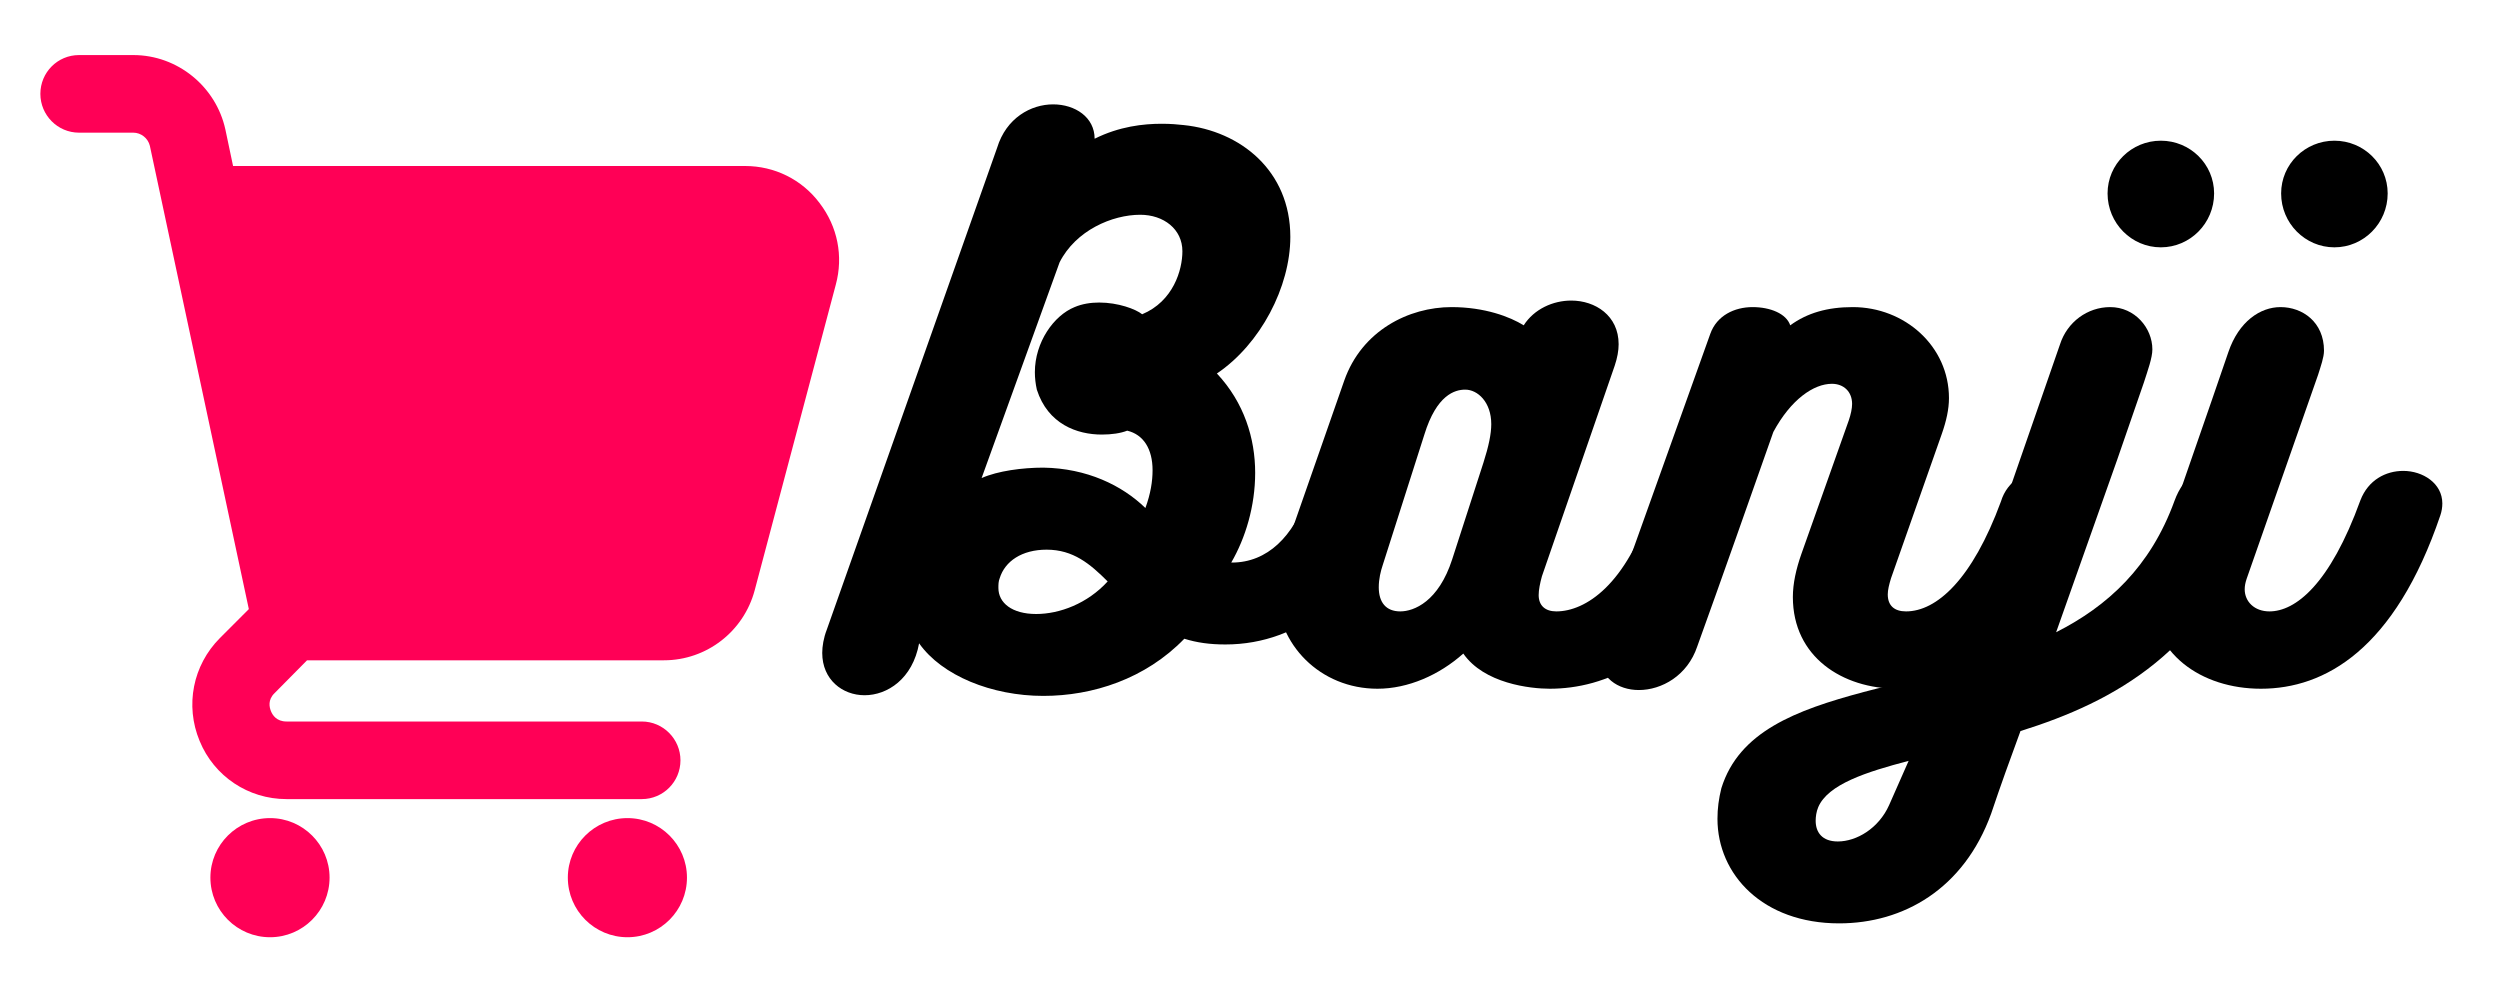<svg xmlns="http://www.w3.org/2000/svg" xmlns:xlink="http://www.w3.org/1999/xlink" width="100" zoomAndPan="magnify" viewBox="0 0 75 30" height="40" preserveAspectRatio="xMidYMid meet" version="1.0"><defs><g/><clipPath id="e30621f466"><path d="M 1.211 1.508 L 25.328 1.508 L 25.328 24 L 1.211 24 Z M 1.211 1.508 " clip-rule="nonzero"/></clipPath><clipPath id="411696869c"><path d="M 17.035 24.543 L 20.609 24.543 L 20.609 28.117 L 17.035 28.117 Z M 17.035 24.543 " clip-rule="nonzero"/></clipPath><clipPath id="72532c7214"><path d="M 18.824 24.543 C 17.836 24.543 17.035 25.344 17.035 26.328 C 17.035 27.316 17.836 28.117 18.824 28.117 C 19.809 28.117 20.609 27.316 20.609 26.328 C 20.609 25.344 19.809 24.543 18.824 24.543 " clip-rule="nonzero"/></clipPath><clipPath id="17891dcc5a"><path d="M 6.312 24.543 L 9.887 24.543 L 9.887 28.117 L 6.312 28.117 Z M 6.312 24.543 " clip-rule="nonzero"/></clipPath><clipPath id="31f2da1aec"><path d="M 8.102 24.543 C 7.113 24.543 6.312 25.344 6.312 26.328 C 6.312 27.316 7.113 28.117 8.102 28.117 C 9.086 28.117 9.887 27.316 9.887 26.328 C 9.887 25.344 9.086 24.543 8.102 24.543 " clip-rule="nonzero"/></clipPath><clipPath id="2ebb7b6799"><path d="M 64 4 L 73.789 4 L 73.789 21 L 64 21 Z M 64 4 " clip-rule="nonzero"/></clipPath></defs><g clip-path="url(#e30621f466)"><path fill="#ff0056" d="M 22.352 4.98 L 6.992 4.98 L 6.762 3.887 C 6.48 2.594 5.324 1.652 4 1.652 L 2.371 1.652 C 1.727 1.652 1.211 2.172 1.211 2.816 C 1.211 3.453 1.727 3.98 2.371 3.98 L 4 3.98 C 4.23 3.98 4.441 4.145 4.496 4.375 L 7.465 18.273 L 6.598 19.141 C 5.785 19.957 5.547 21.164 5.988 22.227 C 6.422 23.289 7.449 23.973 8.594 23.973 L 19.254 23.973 C 19.895 23.973 20.414 23.453 20.414 22.809 C 20.414 22.172 19.895 21.645 19.254 21.645 L 8.594 21.645 C 8.297 21.645 8.176 21.453 8.129 21.336 C 8.082 21.219 8.027 20.996 8.238 20.793 L 9.211 19.809 L 19.918 19.809 C 21.195 19.809 22.312 18.945 22.641 17.707 L 25.074 8.539 C 25.305 7.688 25.129 6.797 24.586 6.09 C 24.055 5.383 23.234 4.98 22.352 4.98 Z M 22.352 4.98 " fill-opacity="1" fill-rule="nonzero"/></g><g clip-path="url(#411696869c)"><g clip-path="url(#72532c7214)"><path fill="#ff0056" d="M 17.035 24.543 L 20.609 24.543 L 20.609 28.117 L 17.035 28.117 Z M 17.035 24.543 " fill-opacity="1" fill-rule="nonzero"/></g></g><g clip-path="url(#17891dcc5a)"><g clip-path="url(#31f2da1aec)"><path fill="#ff0056" d="M 6.312 24.543 L 9.887 24.543 L 9.887 28.117 L 6.312 28.117 Z M 6.312 24.543 " fill-opacity="1" fill-rule="nonzero"/></g></g><g fill="#000000" fill-opacity="1"><g transform="translate(25.507, 20.662)"><g><path d="M 13.711 -5.793 C 13.301 -4.582 12.52 -3.785 11.449 -3.785 L 11.43 -3.785 C 11.859 -4.523 12.148 -5.48 12.148 -6.477 C 12.148 -7.508 11.82 -8.582 11 -9.457 C 12.305 -10.336 13.203 -12.055 13.203 -13.555 C 13.203 -15.543 11.703 -16.734 10.004 -16.91 C 9.828 -16.93 9.613 -16.949 9.344 -16.949 C 8.797 -16.949 8.074 -16.871 7.332 -16.5 C 7.332 -17.145 6.746 -17.531 6.086 -17.531 C 5.422 -17.531 4.68 -17.125 4.406 -16.227 L -0.703 -1.773 C -0.801 -1.52 -0.84 -1.27 -0.84 -1.074 C -0.84 -0.273 -0.234 0.195 0.43 0.195 C 1.113 0.195 1.871 -0.293 2.066 -1.363 C 2.75 -0.391 4.25 0.215 5.793 0.215 C 7.273 0.215 8.855 -0.293 10.023 -1.5 C 10.395 -1.383 10.785 -1.328 11.254 -1.328 C 13.535 -1.328 15.367 -2.906 16.051 -5.285 C 16.07 -5.383 16.09 -5.48 16.09 -5.559 C 16.09 -6.203 15.465 -6.574 14.84 -6.574 C 14.355 -6.574 13.867 -6.34 13.711 -5.793 Z M 6.73 -11.449 C 6.105 -11.195 5.539 -10.395 5.539 -9.496 C 5.539 -9.324 5.559 -9.148 5.598 -8.973 C 5.93 -7.938 6.805 -7.625 7.547 -7.625 C 7.84 -7.625 8.113 -7.664 8.309 -7.742 C 8.797 -7.625 9.07 -7.195 9.07 -6.555 C 9.07 -6.223 9.012 -5.852 8.855 -5.422 C 8.152 -6.105 7.098 -6.613 5.793 -6.633 C 5.168 -6.633 4.426 -6.535 3.941 -6.32 L 6.281 -12.793 C 6.766 -13.75 7.859 -14.219 8.699 -14.219 C 9.402 -14.219 9.965 -13.789 9.965 -13.125 C 9.965 -12.559 9.691 -11.625 8.758 -11.234 C 8.562 -11.391 8.035 -11.586 7.469 -11.586 C 7.215 -11.586 6.961 -11.547 6.73 -11.449 Z M 5.578 -2.242 C 4.855 -2.242 4.445 -2.574 4.445 -3.023 C 4.445 -3.121 4.445 -3.219 4.484 -3.316 C 4.641 -3.824 5.148 -4.172 5.891 -4.172 C 6.691 -4.172 7.195 -3.746 7.723 -3.219 C 7.117 -2.555 6.281 -2.242 5.578 -2.242 Z M 5.578 -2.242 "/></g></g></g><g fill="#000000" fill-opacity="1"><g transform="translate(38.711, 20.662)"><g><path d="M 12.227 -6.594 C 11.684 -6.594 11.078 -6.262 10.844 -5.52 C 10.082 -3.121 8.855 -2.32 7.977 -2.32 C 7.645 -2.32 7.449 -2.496 7.449 -2.809 C 7.449 -2.965 7.488 -3.16 7.547 -3.375 L 9.73 -9.691 C 9.809 -9.926 9.848 -10.141 9.848 -10.336 C 9.848 -11.195 9.148 -11.645 8.426 -11.645 C 7.879 -11.645 7.312 -11.391 7 -10.902 C 6.594 -11.156 5.832 -11.449 4.836 -11.449 C 3.551 -11.449 2.145 -10.746 1.617 -9.246 L -0.215 -4 C -0.332 -3.648 -0.41 -3.297 -0.41 -2.945 C -0.41 -1.328 0.898 0 2.613 0 C 3.531 0 4.465 -0.41 5.188 -1.055 C 5.812 -0.156 7.195 0 7.781 0 C 9.402 0 11.566 -0.82 12.812 -3.98 C 13.086 -4.738 13.301 -5.227 13.301 -5.578 C 13.301 -6.242 12.793 -6.594 12.227 -6.594 Z M 5.793 -6.785 L 4.855 -3.883 C 4.445 -2.613 3.707 -2.32 3.297 -2.32 C 2.867 -2.32 2.652 -2.594 2.652 -3.043 C 2.652 -3.297 2.711 -3.531 2.77 -3.707 L 4.02 -7.625 C 4.387 -8.816 4.934 -8.973 5.246 -8.973 C 5.617 -8.973 6.027 -8.602 6.027 -7.938 C 6.027 -7.645 5.949 -7.273 5.793 -6.785 Z M 5.793 -6.785 "/></g></g></g><g fill="#000000" fill-opacity="1"><g transform="translate(49.145, 20.662)"><g><path d="M 10.883 -5.617 C 10.023 -3.277 8.953 -2.32 8.035 -2.32 C 7.684 -2.32 7.488 -2.496 7.488 -2.828 C 7.488 -2.965 7.527 -3.121 7.586 -3.316 L 9.109 -7.645 C 9.246 -8.035 9.324 -8.387 9.324 -8.719 C 9.324 -10.277 7.996 -11.449 6.438 -11.449 C 5.676 -11.449 5.07 -11.273 4.562 -10.902 C 4.445 -11.254 3.961 -11.449 3.434 -11.449 C 2.887 -11.449 2.359 -11.195 2.164 -10.648 L -1.094 -1.539 C -1.152 -1.363 -1.172 -1.211 -1.172 -1.055 C -1.172 -0.332 -0.605 0.039 0.02 0.039 C 0.703 0.039 1.48 -0.391 1.773 -1.27 C 2.457 -3.16 3.395 -5.832 4.055 -7.703 C 4.582 -8.68 5.266 -9.148 5.812 -9.148 C 6.164 -9.148 6.418 -8.914 6.418 -8.543 C 6.418 -8.406 6.379 -8.23 6.32 -8.055 L 4.895 -4.039 C 4.738 -3.59 4.641 -3.16 4.641 -2.75 C 4.641 -0.957 6.125 0 7.781 0 C 9.77 0 11.898 -1.348 13.242 -5.148 C 13.301 -5.305 13.34 -5.461 13.34 -5.598 C 13.34 -6.223 12.773 -6.555 12.188 -6.555 C 11.664 -6.555 11.078 -6.262 10.883 -5.617 Z M 10.883 -5.617 "/></g></g></g><g fill="#000000" fill-opacity="1"><g transform="translate(59.579, 20.662)"><g><path d="M 5.246 -13.242 C 6.125 -13.242 6.844 -13.965 6.844 -14.859 C 6.844 -15.738 6.125 -16.441 5.246 -16.441 C 4.367 -16.441 3.648 -15.738 3.648 -14.859 C 3.648 -13.965 4.367 -13.242 5.246 -13.242 Z M 3.941 -6.883 L 4.738 -9.188 C 4.855 -9.555 4.992 -9.926 4.992 -10.18 C 4.992 -10.824 4.465 -11.449 3.727 -11.449 C 3.043 -11.449 2.438 -11 2.223 -10.336 C 1.25 -7.547 -0.02 -3.844 -1.113 -0.762 C -1.988 -0.215 -2.516 -0.215 -3.668 0.098 C -5.715 0.645 -7.41 1.289 -7.938 2.984 C -8.016 3.297 -8.055 3.59 -8.055 3.902 C -8.055 5.578 -6.691 7.039 -4.406 7.039 C -2.477 7.039 -0.664 6.008 0.156 3.746 C 0.43 2.926 0.742 2.066 1.035 1.27 C 3.844 0.391 6.691 -1.133 8.035 -5.227 C 8.094 -5.383 8.113 -5.539 8.113 -5.676 C 8.113 -6.34 7.605 -6.73 7.02 -6.73 C 6.496 -6.73 5.93 -6.398 5.656 -5.637 C 4.934 -3.648 3.648 -2.477 2.105 -1.695 Z M -2.32 2.164 L -2.906 3.492 C -3.219 4.191 -3.883 4.582 -4.445 4.582 C -4.914 4.582 -5.109 4.309 -5.109 3.961 C -5.109 3.844 -5.09 3.688 -5.031 3.551 C -4.738 2.867 -3.59 2.496 -2.32 2.164 Z M -2.32 2.164 "/></g></g></g><g clip-path="url(#2ebb7b6799)"><g fill="#000000" fill-opacity="1"><g transform="translate(64.786, 20.662)"><g><path d="M 5.246 -13.242 C 6.125 -13.242 6.844 -13.965 6.844 -14.859 C 6.844 -15.738 6.125 -16.441 5.246 -16.441 C 4.367 -16.441 3.648 -15.738 3.648 -14.859 C 3.648 -13.965 4.367 -13.242 5.246 -13.242 Z M 2.613 -3.297 L 4.758 -9.422 C 4.836 -9.672 4.934 -9.945 4.934 -10.141 C 4.934 -11 4.289 -11.449 3.629 -11.449 C 3.023 -11.449 2.379 -11.02 2.066 -10.102 C 1.441 -8.27 0.625 -5.949 0 -4.133 C -0.117 -3.746 -0.273 -3.219 -0.273 -2.887 C -0.273 -1.055 1.25 0 3.043 0 C 4.953 0 7.059 -1.172 8.426 -5.207 C 8.465 -5.324 8.484 -5.441 8.484 -5.559 C 8.484 -6.164 7.898 -6.535 7.312 -6.535 C 6.785 -6.535 6.262 -6.262 6.027 -5.656 C 5.109 -3.121 4.074 -2.32 3.297 -2.32 C 2.848 -2.32 2.555 -2.613 2.555 -2.984 C 2.555 -3.082 2.574 -3.18 2.613 -3.297 Z M 2.613 -3.297 "/></g></g></g></g></svg>